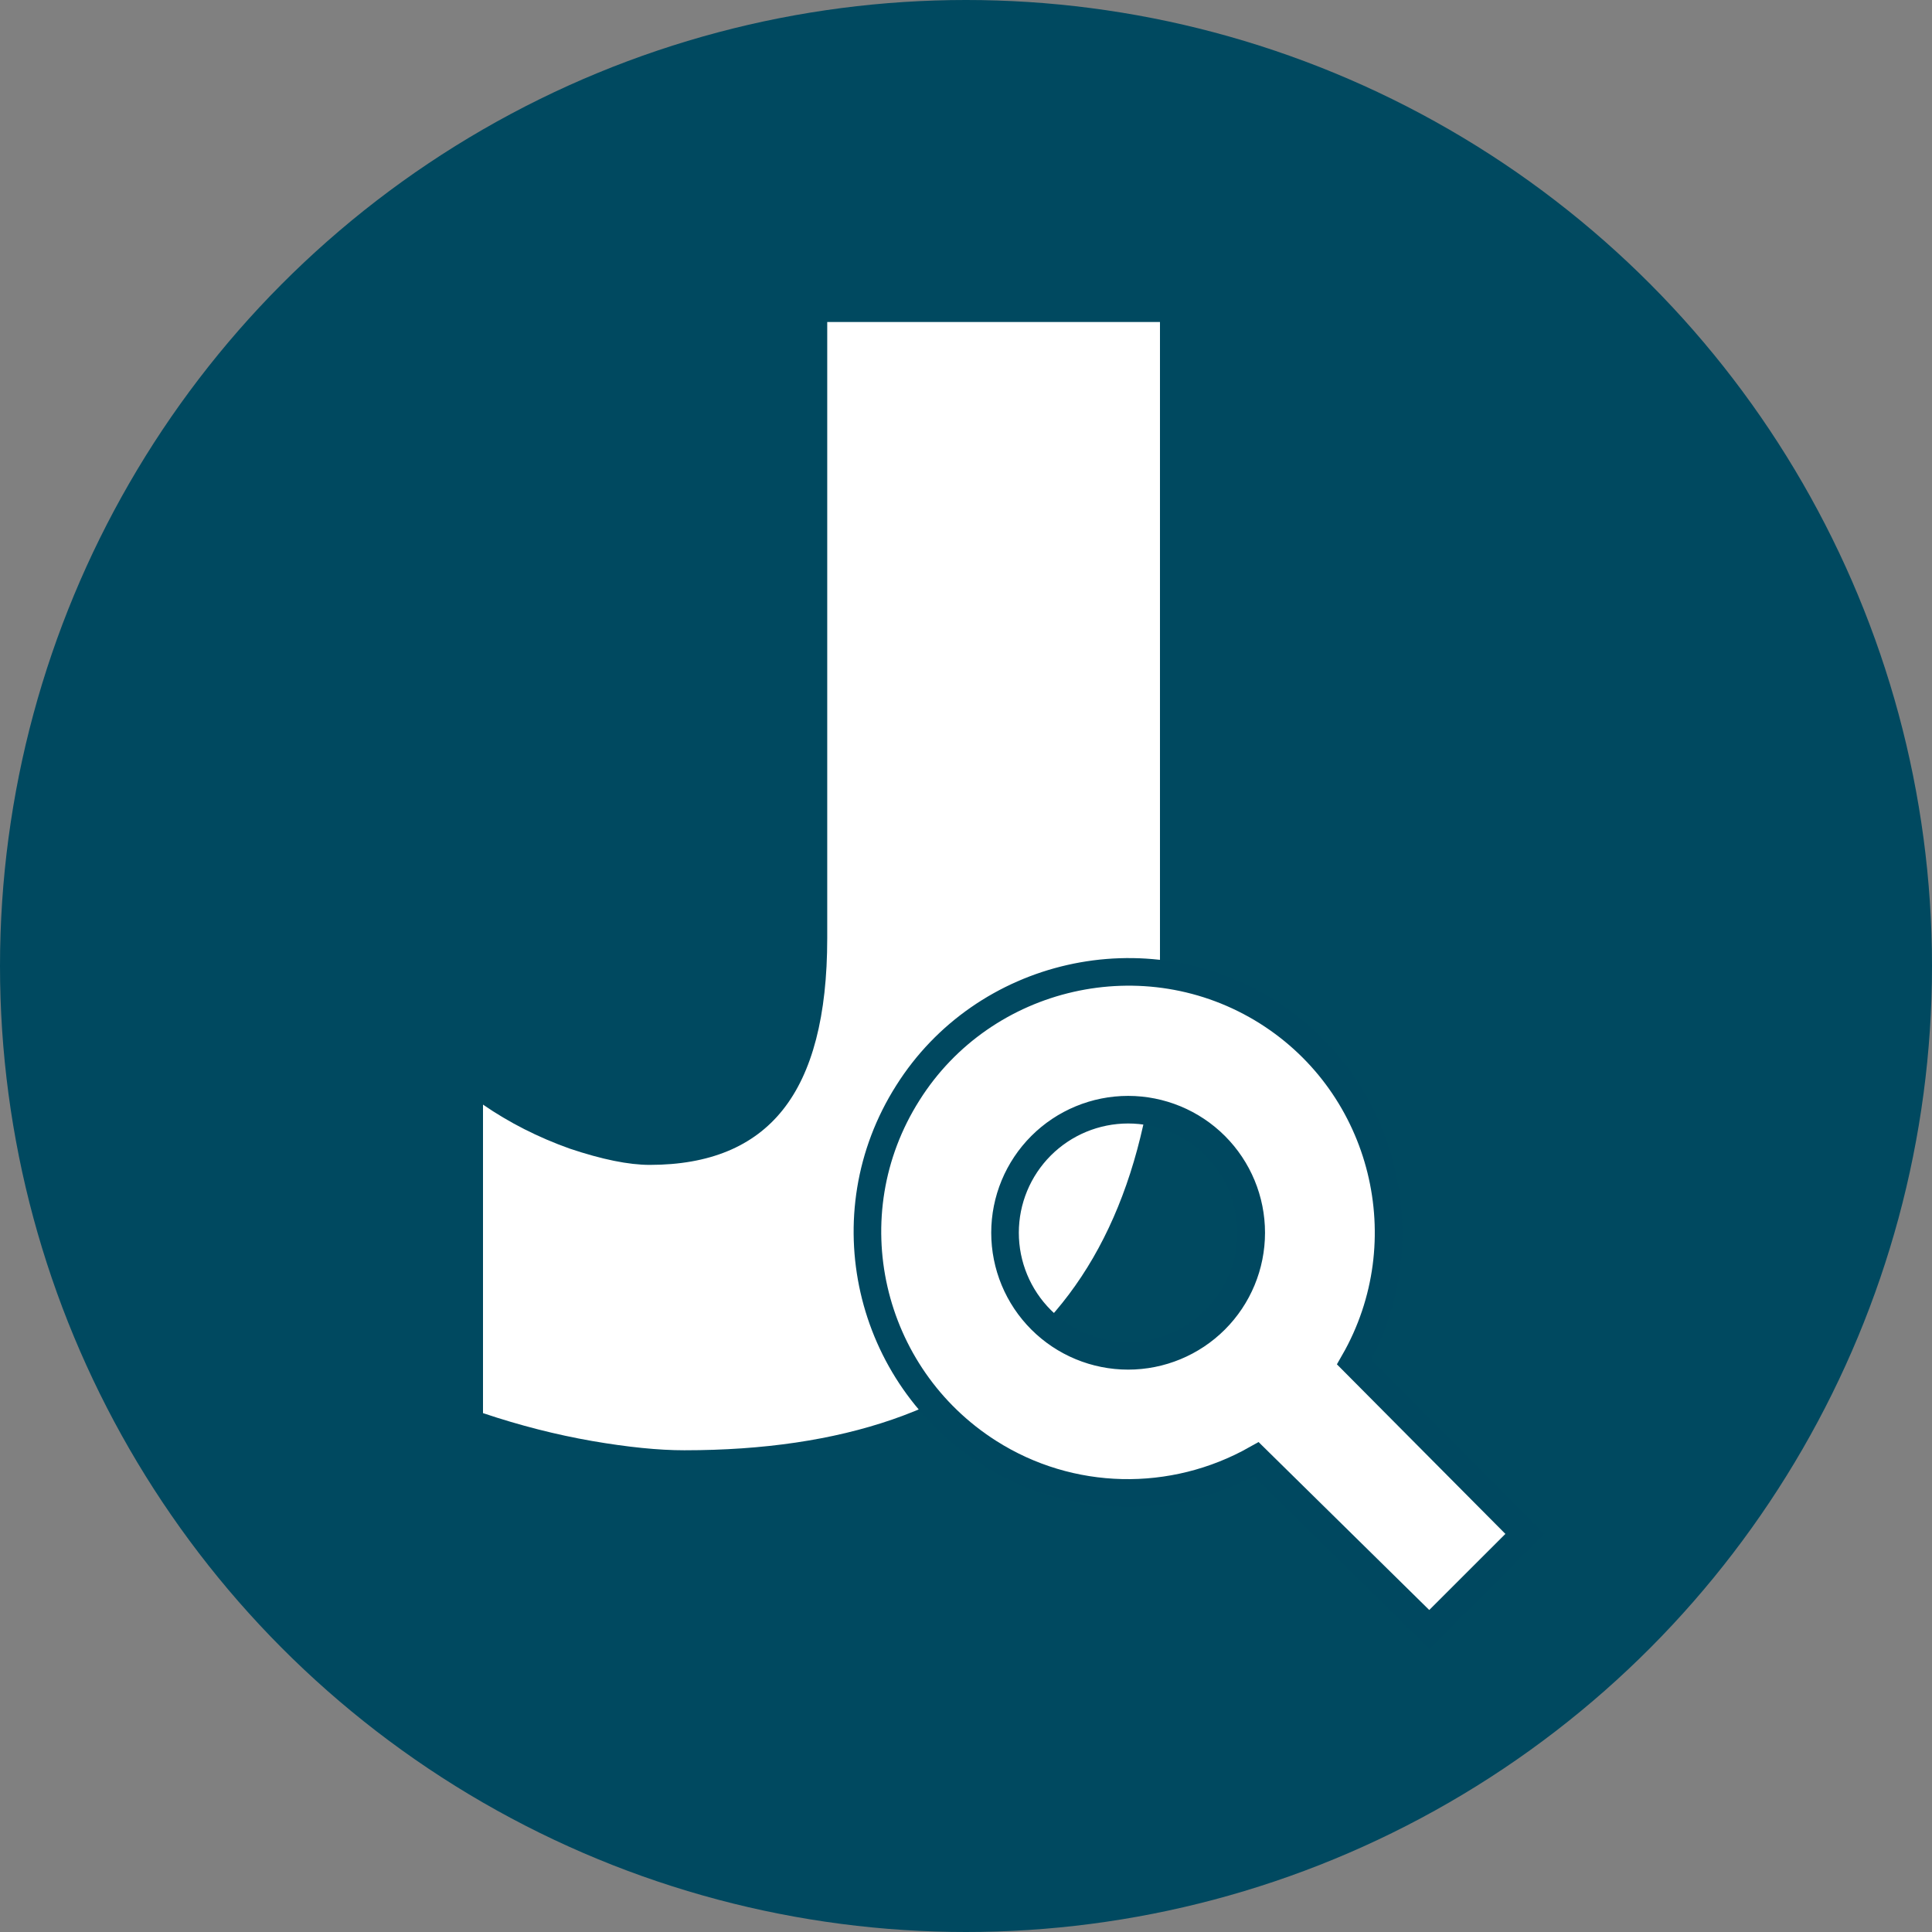 <svg width="35" height="35" viewBox="0 0 35 35" fill="none" xmlns="http://www.w3.org/2000/svg">
<rect x="0" y="0" width="35" height="35" fill="#808080" stroke="none"/>
<circle cx="17.5" cy="17.5" r="17.5" fill="#004960"/>
<path d="M21.014 17.349C21.014 23.298 18.141 26.273 12.397 26.273C11.933 26.273 11.376 26.217 10.727 26.105C10.077 25.992 9.418 25.824 8.75 25.6V20.011C9.223 20.337 9.748 20.604 10.323 20.809C10.908 21.005 11.39 21.103 11.771 21.103C12.847 21.103 13.65 20.772 14.179 20.109C14.717 19.436 14.986 18.399 14.986 16.999V5.833H21.014V17.349Z" fill="white"/>
<path d="M22.961 18.332L22.961 18.332C20.751 16.939 17.82 17.619 16.447 19.798C15.043 22.01 15.725 24.921 17.912 26.313C19.387 27.252 21.249 27.285 22.759 26.434L25.717 29.345L25.894 29.519L26.069 29.343L27.448 27.965L27.624 27.788L27.449 27.612L24.531 24.675C25.785 22.488 25.095 19.68 22.961 18.332ZM20.437 24.562C19.846 24.562 19.278 24.327 18.86 23.909C18.442 23.491 18.207 22.924 18.207 22.332C18.207 21.741 18.442 21.174 18.86 20.756C19.278 20.338 19.846 20.103 20.437 20.103C21.028 20.103 21.596 20.338 22.014 20.756C22.432 21.174 22.667 21.741 22.667 22.332C22.667 22.924 22.432 23.491 22.014 23.909C21.596 24.327 21.028 24.562 20.437 24.562Z" fill="white" stroke="#004860" stroke-width="0.5"/>
</svg>
